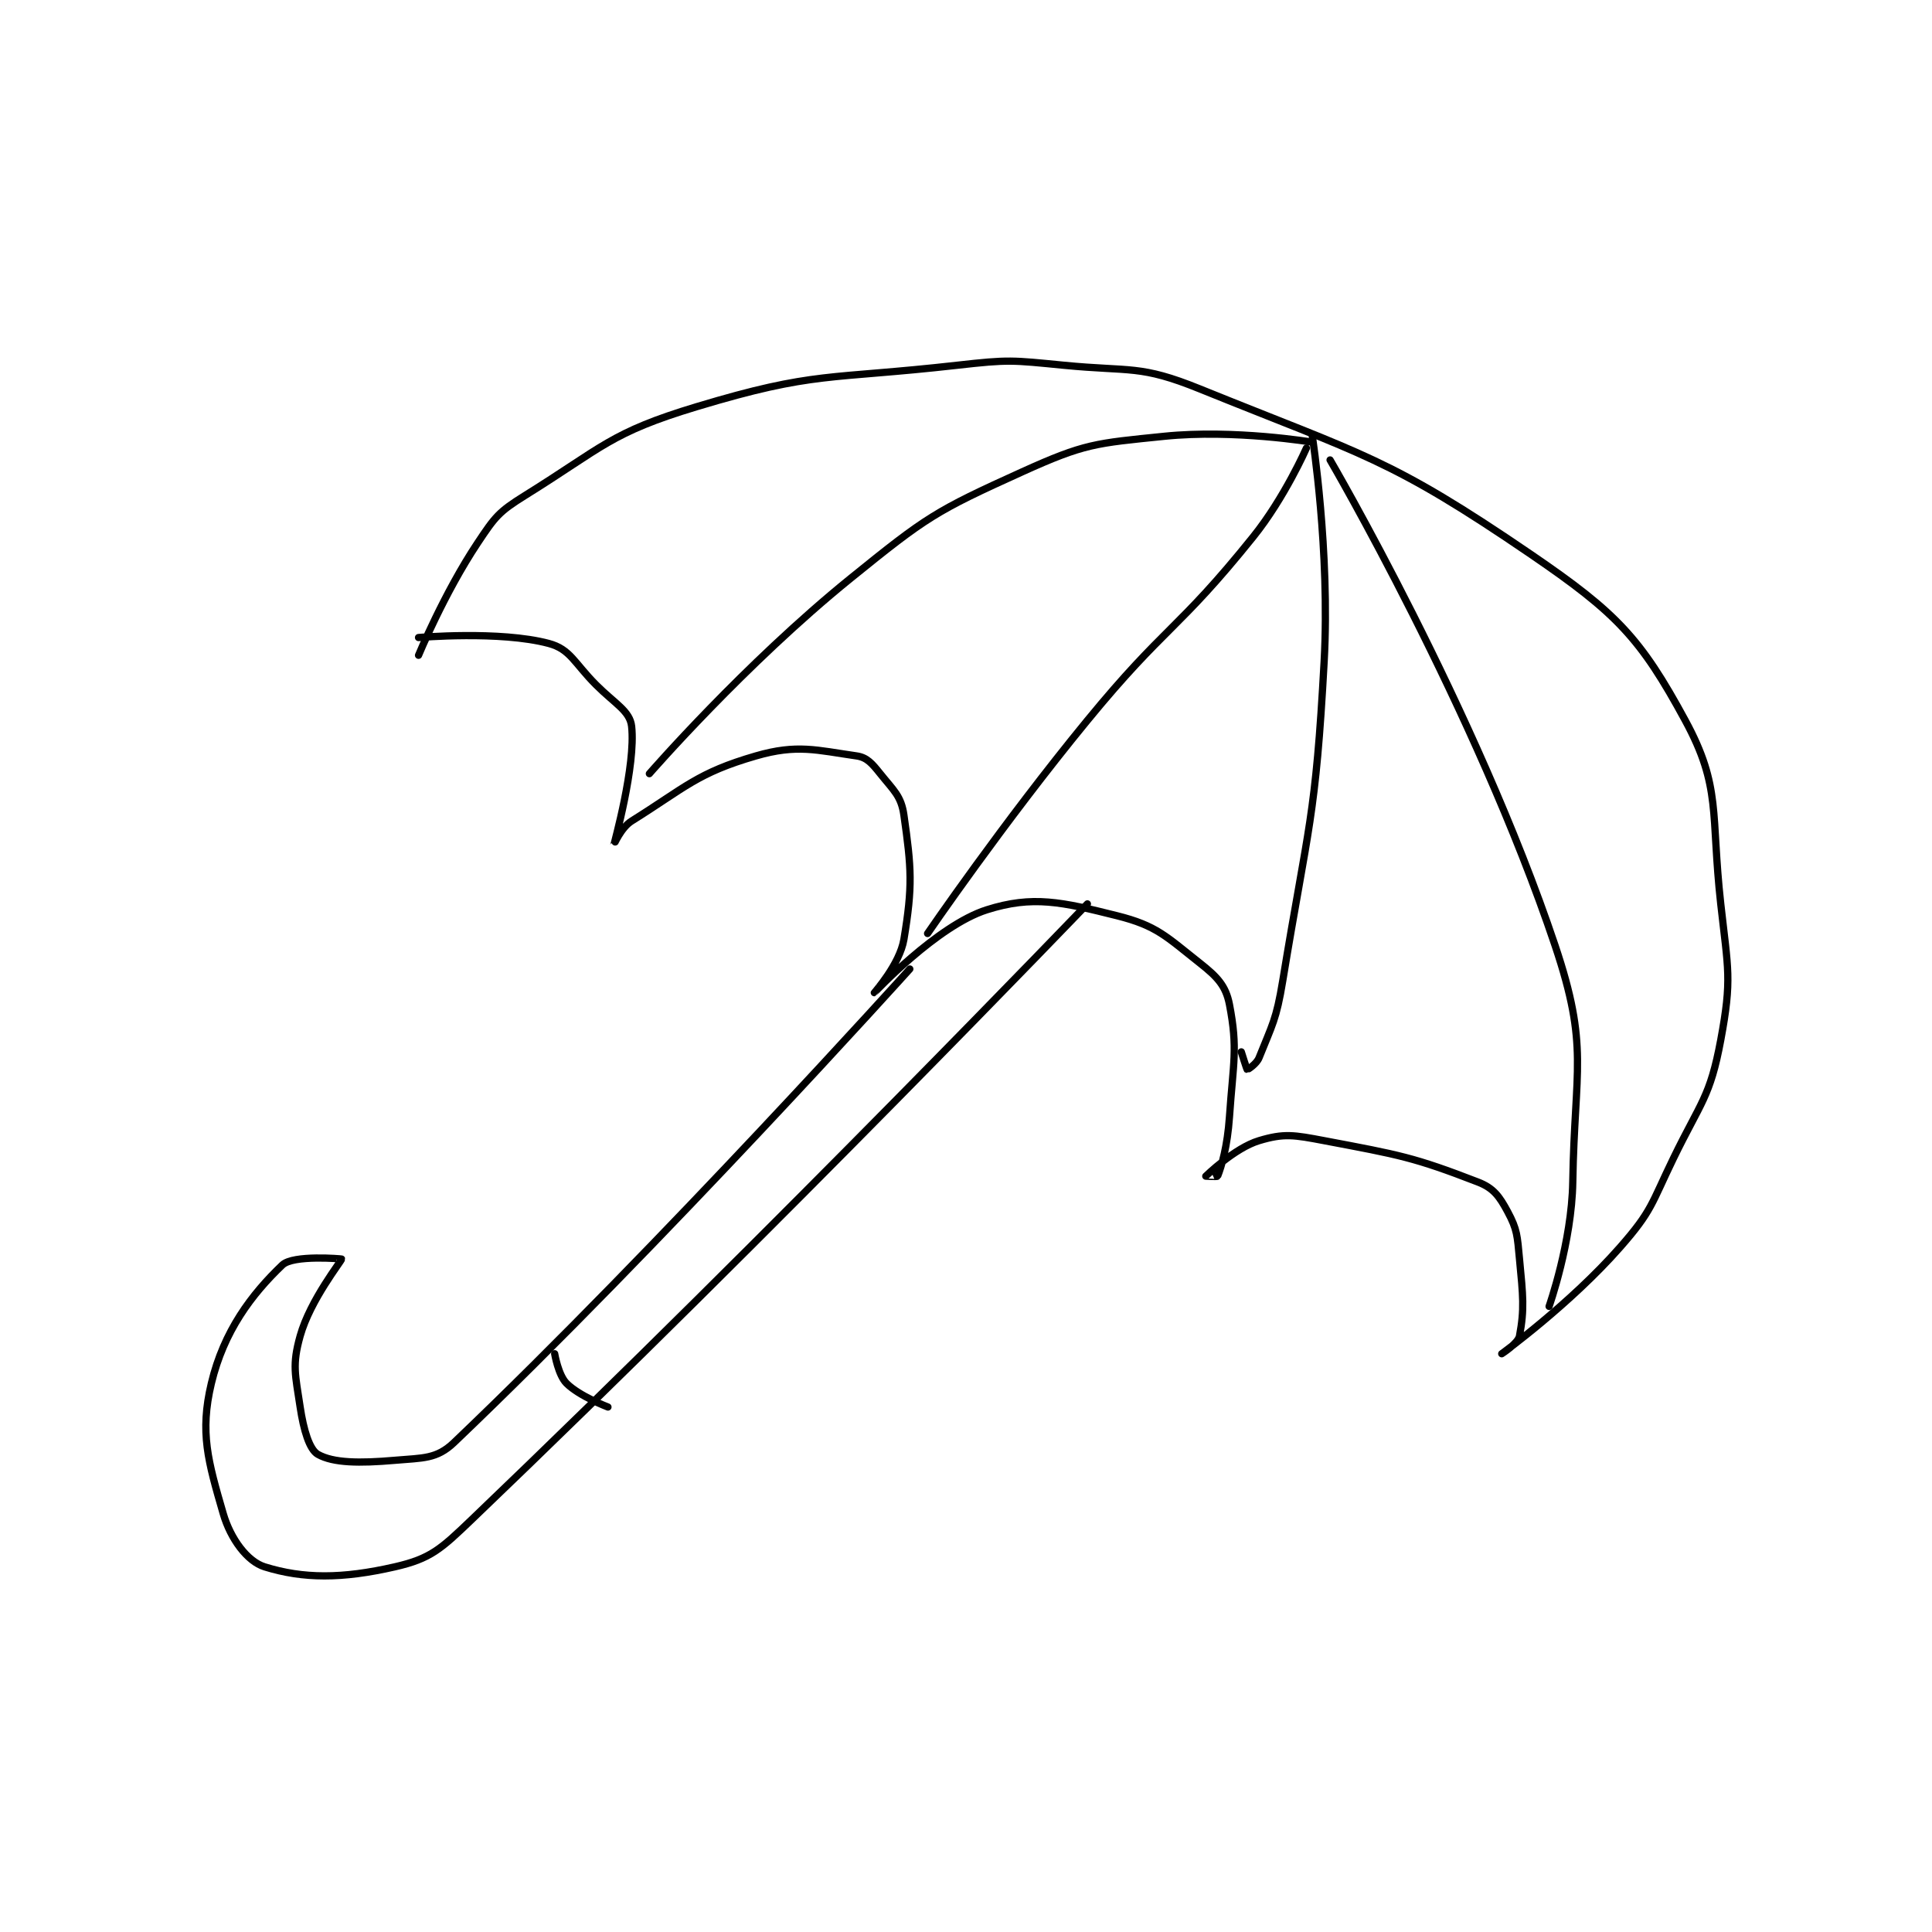 <?xml version="1.0" encoding="utf-8"?>
<!DOCTYPE svg PUBLIC "-//W3C//DTD SVG 1.1//EN" "http://www.w3.org/Graphics/SVG/1.1/DTD/svg11.dtd">
<svg viewBox="0 0 800 800" preserveAspectRatio="xMinYMin meet" xmlns="http://www.w3.org/2000/svg" version="1.1">
<g fill="none" stroke="black" stroke-linecap="round" stroke-linejoin="round" stroke-width="1.224">
<g transform="translate(87.52,151.241) scale(2.451) translate(-147,-82.133)">
<path id="0" d="M182 131.133 C182 131.133 186.34 120.623 192 112.133 C194.94 107.723 195.539 106.906 200 104.133 C213.178 95.941 214.403 93.532 229 89.133 C249.079 83.082 251.161 84.599 273 82.133 C281.777 81.142 282.216 81.276 291 82.133 C302.414 83.247 303.866 82.028 314 86.133 C341.718 97.361 345.99 97.737 370 114.133 C384.421 123.982 388.462 128.235 396 142.133 C402.133 153.441 400.294 157.777 402 173.133 C403.239 184.287 403.923 185.799 402 196.133 C400.204 205.789 398.634 206.593 394 216.133 C390.242 223.87 390.433 224.951 385 231.133 C376.563 240.734 365 249.133 365 249.133 C365 249.133 367.765 247.387 368 246.133 C368.858 241.559 368.595 239.384 368 233.133 C367.625 229.195 367.634 228.168 366 225.133 C364.615 222.561 363.627 221.15 361 220.133 C350.125 215.924 347.74 215.544 335 213.133 C329.871 212.163 328.234 211.863 324 213.133 C319.843 214.38 315.029 219.109 315 219.133 C314.996 219.137 316.951 219.257 317 219.133 C317.666 217.468 318.659 214.081 319 209.133 C319.639 199.861 320.449 197.668 319 190.133 C318.393 186.976 316.952 185.464 314 183.133 C308.303 178.635 306.723 176.814 300 175.133 C290.651 172.796 285.779 171.667 278 174.133 C269.591 176.8 259.022 188.126 259 188.133 C258.993 188.136 263.3 183.334 264 179.133 C265.495 170.162 265.283 167.112 264 158.133 C263.538 154.896 262.288 153.993 260 151.133 C258.61 149.395 257.758 148.384 256 148.133 C249.253 147.169 245.973 146.115 239 148.133 C229.08 151.005 227.071 153.464 218 159.133 C216.21 160.252 215 163.141 215 163.133 C215 163.097 218.738 149.779 218 143.133 C217.712 140.543 215.217 139.35 212 136.133 C208.288 132.422 207.655 130.108 204 129.133 C195.751 126.934 182 128.133 182 128.133 "/>
<path id="1" d="M265 184.133 C265 184.133 223.132 230.616 188 264.133 C185.053 266.945 182.756 266.72 178 267.133 C172.014 267.654 167.604 267.598 165 266.133 C163.56 265.323 162.581 262.007 162 258.133 C161.175 252.633 160.623 251.052 162 246.133 C163.717 240.001 169.064 233.39 169 233.133 C168.991 233.099 160.828 232.388 159 234.133 C153.812 239.085 149.103 245.301 147 254.133 C145.02 262.451 146.437 267.304 149 276.133 C150.252 280.447 153.091 284.231 156 285.133 C162.534 287.161 169.039 287.182 178 285.133 C184.04 283.753 185.756 282.154 191 277.133 C242.676 227.666 295 173.133 295 173.133 "/>
<path id="2" d="M333 95.133 C333 95.133 319.829 92.926 308 94.133 C296.307 95.326 294.562 95.351 284 100.133 C269.314 106.784 267.86 107.723 255 118.133 C237.081 132.639 221 151.133 221 151.133 "/>
<path id="3" d="M332 96.133 C332 96.133 328.329 104.508 323 111.133 C310.175 127.078 308.183 126.074 295 142.133 C280.797 159.435 268 178.133 268 178.133 "/>
<path id="4" d="M333 94.133 C333 94.133 336.01 113.552 335 132.133 C333.551 158.8 332.345 159.666 328 186.133 C326.924 192.687 326.233 193.55 324 199.133 C323.572 200.204 322.046 201.149 322 201.133 C321.931 201.11 321 198.133 321 198.133 "/>
<path id="5" d="M336 98.133 C336 98.133 360.59 140.229 374 180.133 C379.803 197.4 377.316 200.845 377 220.133 C376.833 230.304 373 241.133 373 241.133 "/>
<path id="6" d="M205 249.133 C205 249.133 205.609 252.742 207 254.133 C209.186 256.319 214 258.133 214 258.133 "/>
</g>
</g>
</svg>
